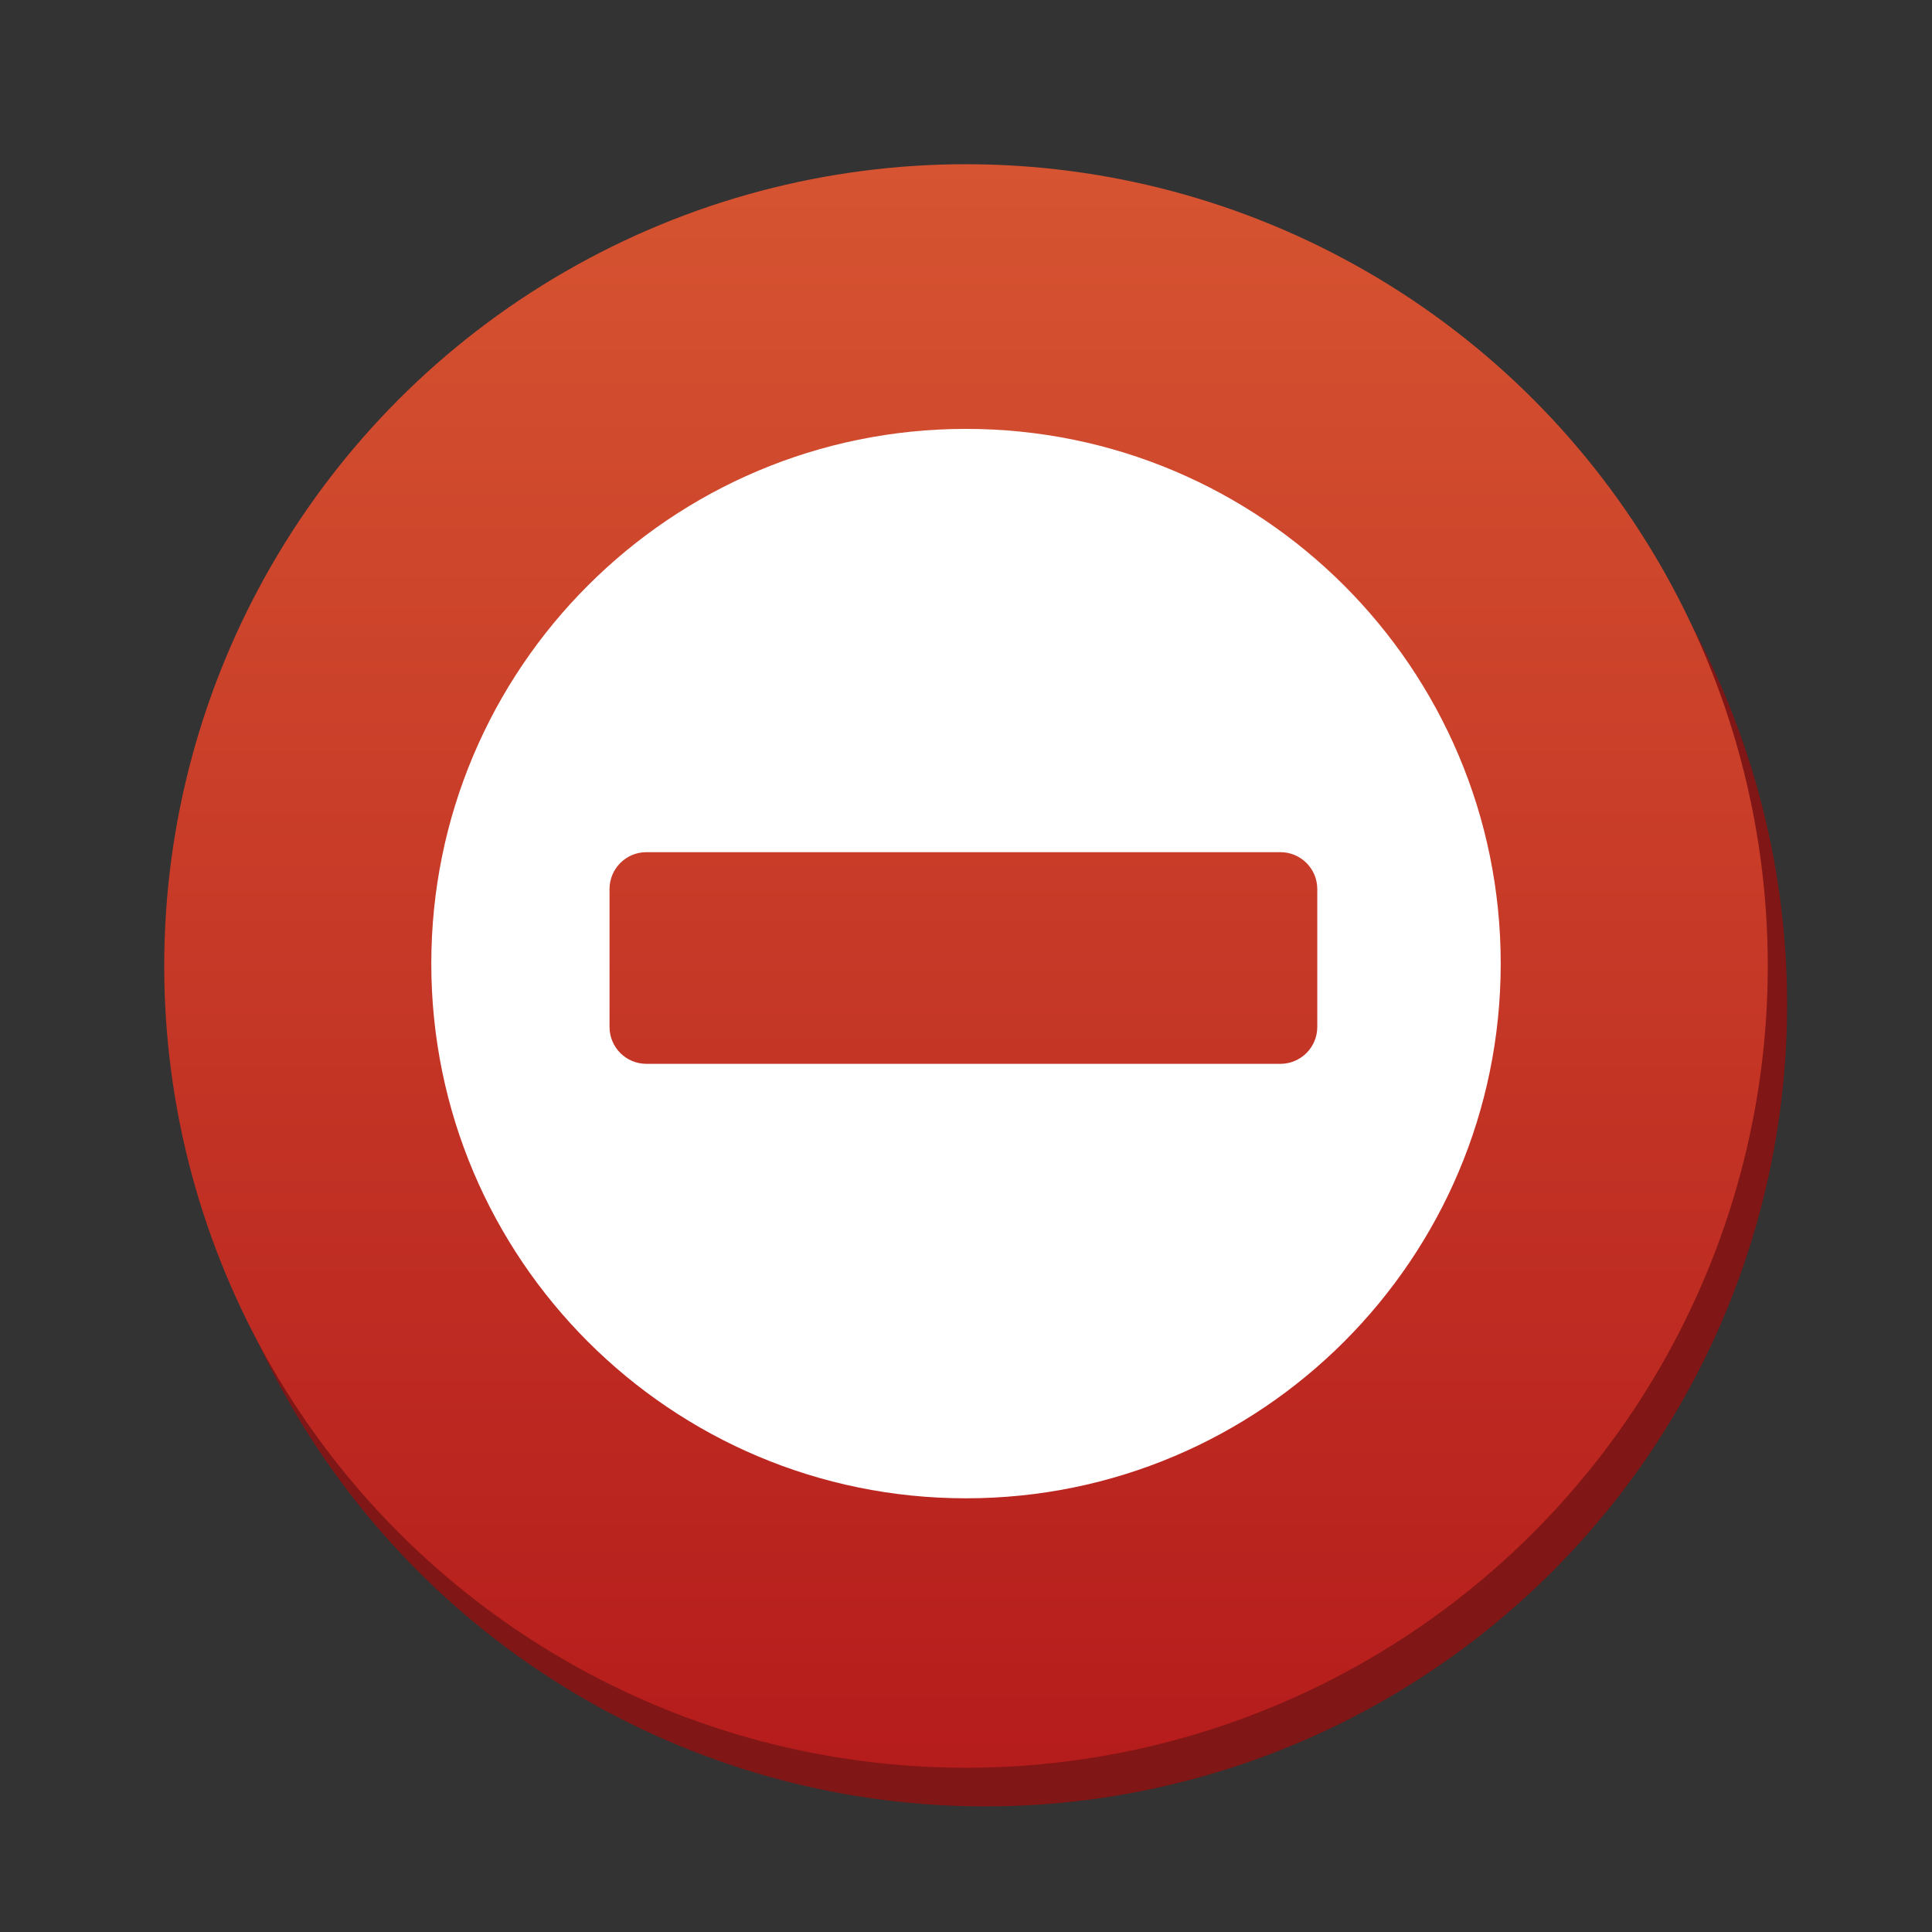 <svg version="1.1" xmlns="http://www.w3.org/2000/svg" xmlns:xlink="http://www.w3.org/1999/xlink" x="0px" y="0px" width="100px" height="100px" viewBox="0 0 100 100" enable-background="new 0 0 100 100" xml:space="preserve"><rect x="0" y="0" width="100" height="100" fill="#333333" stroke="none"/><circle fill="#801615" cx="51" cy="52" r="41.5"/><linearGradient id="SVGID_1_" gradientUnits="userSpaceOnUse" x1="49.999" y1="8.5" x2="49.999" y2="91.501"><stop  offset="0" style="stop-color:#d65431"/><stop  offset="1" style="stop-color:#b51c1c"/></linearGradient><circle fill="url(#SVGID_1_)" cx="50" cy="50" r="41.5"/><g> <path fill="#FFFFFF" d="M50,22.199c-15.286,0-27.676,12.39-27.676,27.676c0,15.285,12.391,27.677,27.676,27.677 c15.285,0,27.677-12.392,27.677-27.677C77.677,34.588,65.285,22.199,50,22.199z M68.182,53.154c0,1.055-0.855,1.91-1.91,1.91 H33.458c-1.055,0-1.909-0.855-1.909-1.91v-7.136c0-1.056,0.854-1.91,1.909-1.91h32.814c1.055,0,1.91,0.854,1.91,1.91V53.154z"/> </g></svg>